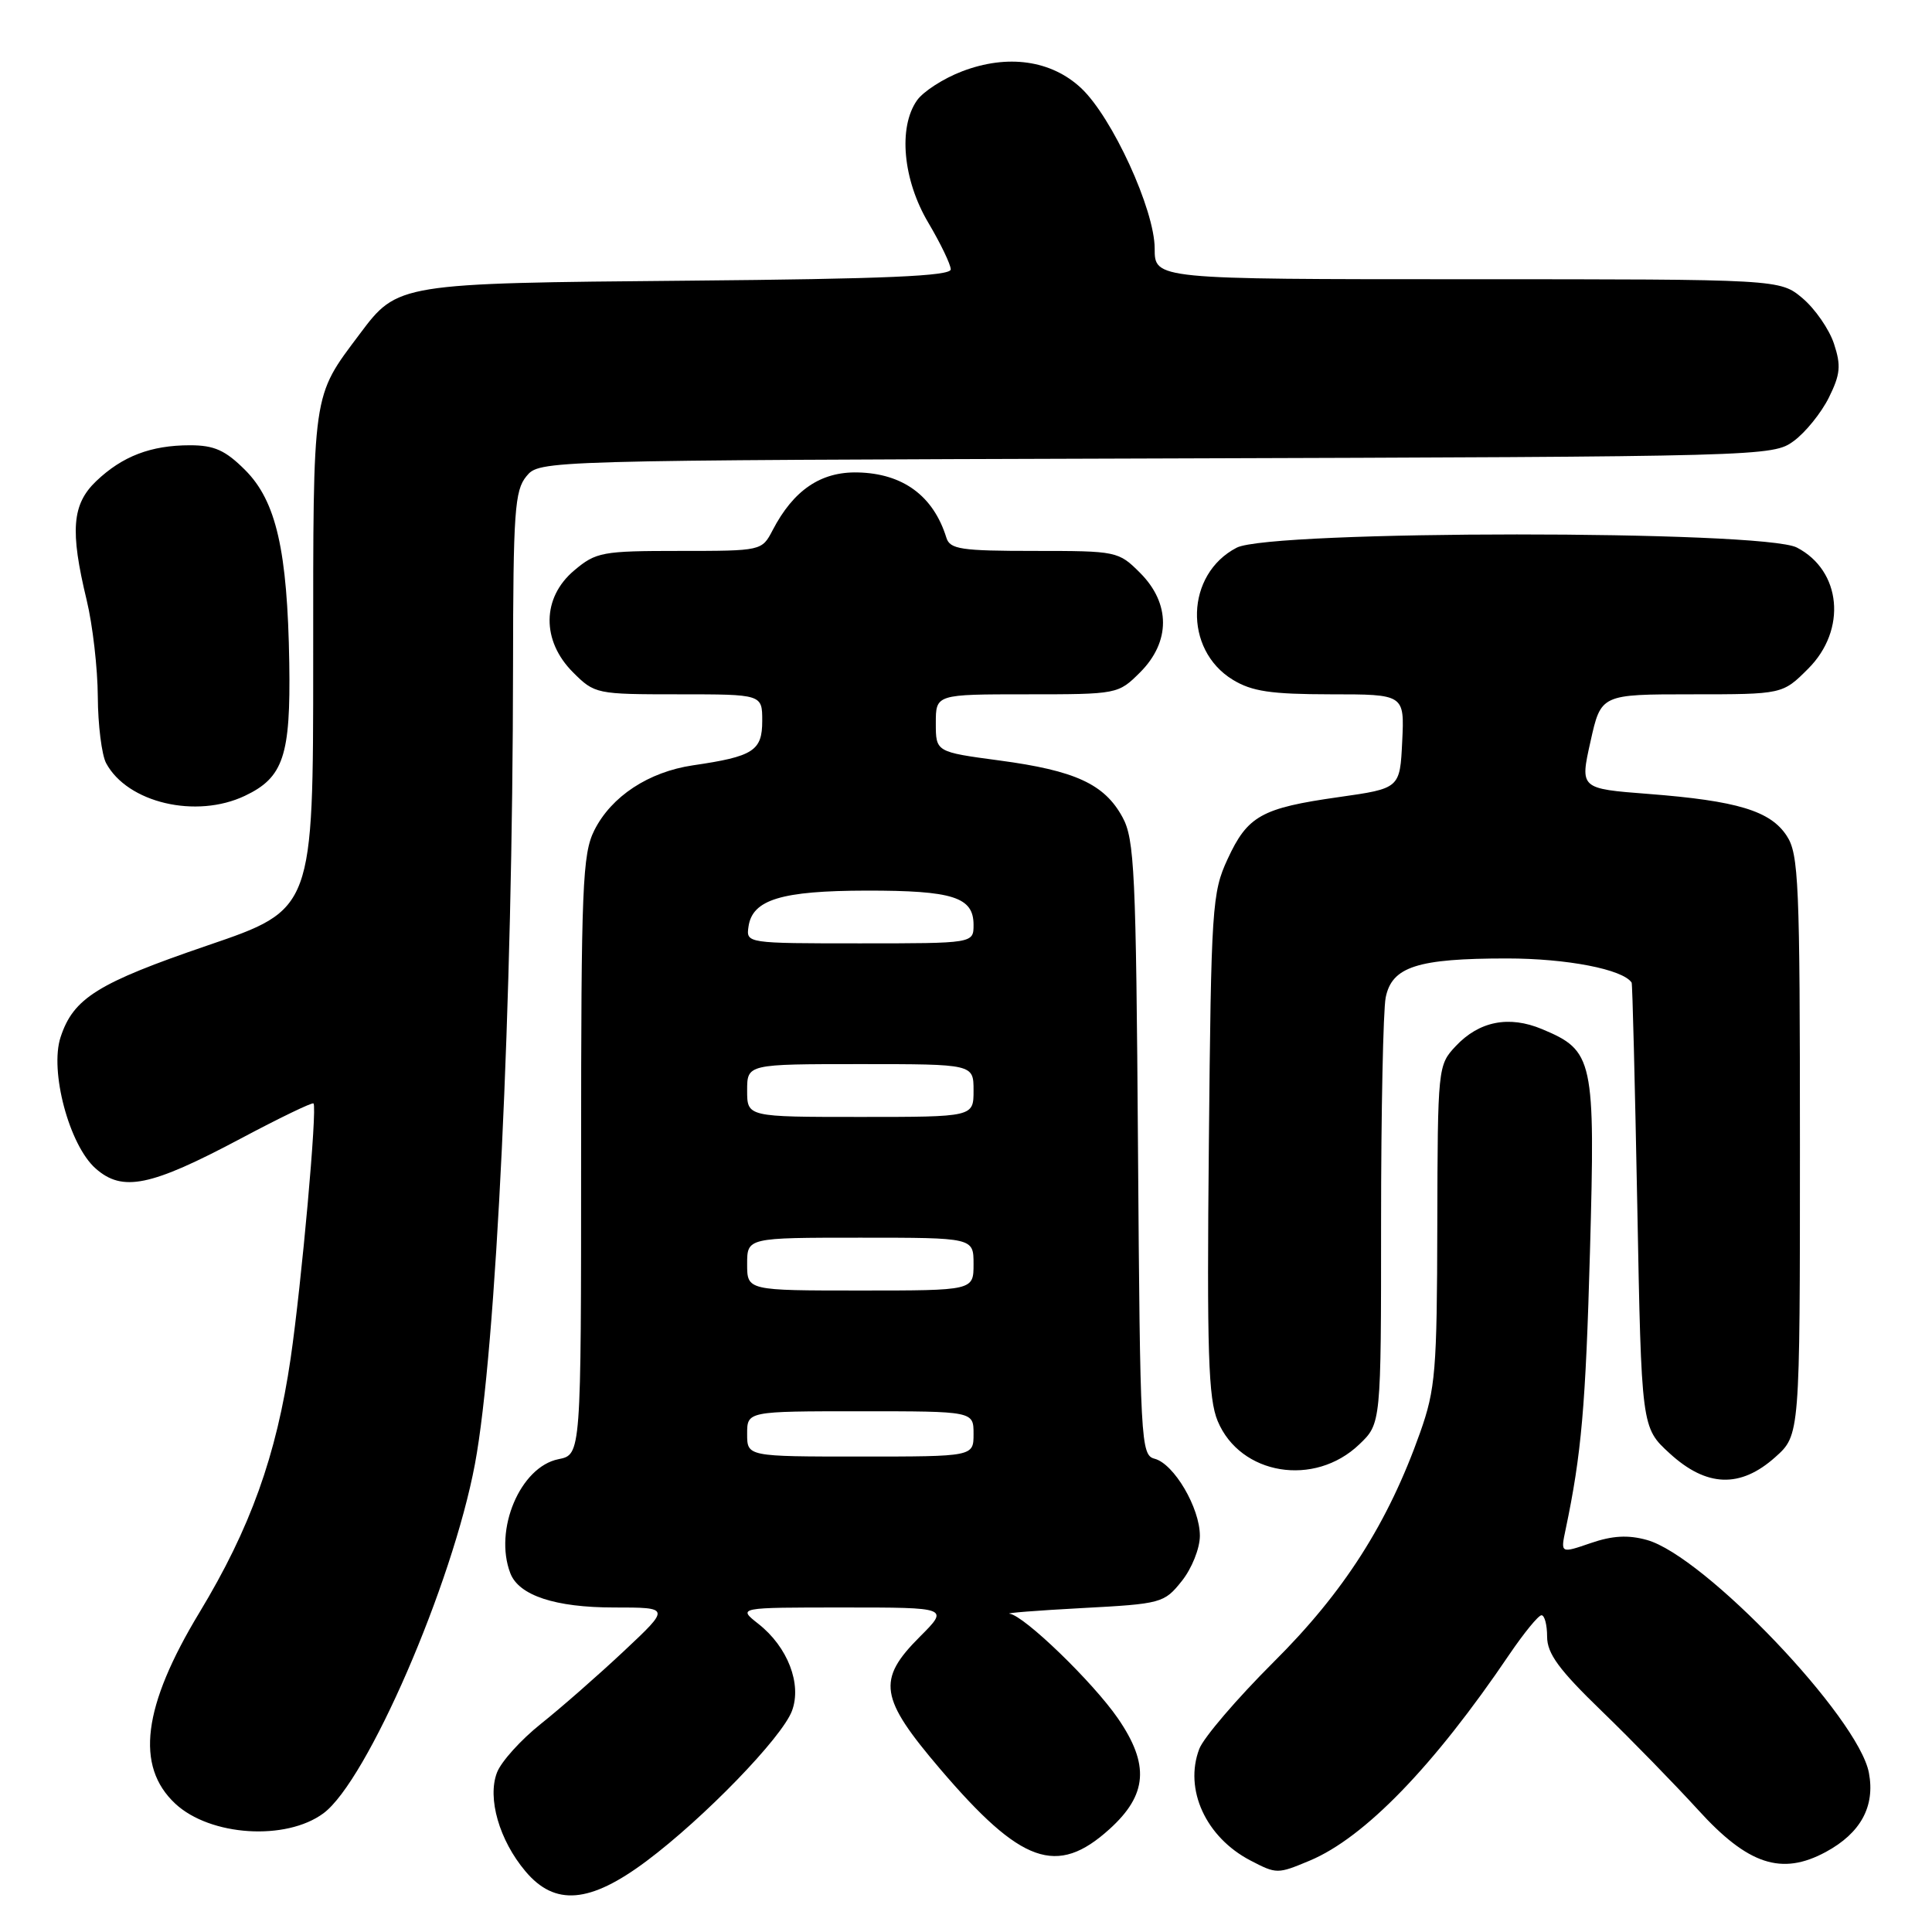 <?xml version="1.0" encoding="UTF-8" standalone="no"?>
<!DOCTYPE svg PUBLIC "-//W3C//DTD SVG 1.1//EN" "http://www.w3.org/Graphics/SVG/1.1/DTD/svg11.dtd" >
<svg xmlns="http://www.w3.org/2000/svg" xmlns:xlink="http://www.w3.org/1999/xlink" version="1.1" viewBox="0 0 256 256">
 <g >
 <path fill="currentColor"
d=" M 85.64 246.62 C 93.29 240.90 103.61 230.25 104.94 226.70 C 106.27 223.14 104.38 218.23 100.49 215.17 C 97.73 213.00 97.73 213.00 111.75 213.00 C 125.76 213.00 125.76 213.00 121.88 216.88 C 116.16 222.60 116.53 224.97 124.59 234.42 C 135.31 246.98 140.04 248.67 147.00 242.38 C 152.05 237.82 152.35 233.82 148.12 227.68 C 144.82 222.89 135.71 214.08 133.79 213.83 C 133.08 213.74 137.38 213.40 143.35 213.08 C 153.90 212.52 154.26 212.42 156.59 209.50 C 157.92 207.84 158.99 205.16 158.99 203.50 C 158.99 199.80 155.56 193.96 152.99 193.29 C 151.16 192.81 151.07 191.16 150.79 152.14 C 150.53 115.51 150.33 111.18 148.73 108.27 C 146.34 103.89 142.47 102.11 132.45 100.77 C 124.00 99.64 124.00 99.64 124.00 95.82 C 124.00 92.00 124.00 92.00 136.08 92.00 C 148.09 92.00 148.17 91.98 151.08 89.08 C 155.11 85.04 155.11 79.96 151.08 75.92 C 148.20 73.04 147.99 73.00 137.05 73.00 C 127.34 73.00 125.87 72.78 125.40 71.25 C 123.68 65.70 119.64 62.73 113.64 62.60 C 108.75 62.49 105.14 64.95 102.38 70.25 C 100.95 72.99 100.93 73.00 90.05 73.00 C 79.79 73.00 78.97 73.15 76.08 75.59 C 71.80 79.19 71.73 84.89 75.92 89.08 C 78.80 91.96 79.01 92.00 89.92 92.00 C 101.00 92.00 101.00 92.00 101.00 95.52 C 101.00 99.49 99.83 100.24 91.82 101.41 C 85.94 102.28 81.01 105.52 78.75 110.02 C 77.18 113.16 77.00 117.40 77.00 153.12 C 77.00 192.75 77.00 192.75 74.00 193.35 C 68.94 194.36 65.41 202.70 67.62 208.46 C 68.75 211.41 73.57 213.00 81.36 213.00 C 88.83 213.00 88.83 213.00 82.66 218.79 C 79.27 221.97 74.33 226.30 71.68 228.41 C 69.02 230.53 66.40 233.43 65.85 234.88 C 64.55 238.26 66.16 243.85 69.62 247.95 C 73.52 252.60 78.16 252.21 85.64 246.62 Z  M 173.53 246.55 C 180.80 243.51 189.97 234.05 200.00 219.22 C 201.93 216.38 203.84 214.04 204.25 214.03 C 204.66 214.01 205.00 215.29 205.00 216.86 C 205.00 219.11 206.57 221.25 212.25 226.74 C 216.24 230.60 221.97 236.49 225.00 239.81 C 231.61 247.09 236.07 248.56 241.92 245.40 C 246.55 242.90 248.48 239.36 247.64 234.91 C 246.27 227.59 225.82 206.15 218.21 204.05 C 215.72 203.36 213.64 203.48 210.77 204.47 C 206.78 205.84 206.78 205.84 207.45 202.67 C 209.55 192.69 210.11 186.32 210.68 165.81 C 211.39 140.29 211.16 139.22 204.32 136.36 C 199.94 134.53 195.99 135.31 192.88 138.63 C 190.53 141.13 190.50 141.45 190.45 162.33 C 190.41 181.61 190.21 184.06 188.18 189.80 C 183.93 201.80 178.09 210.96 168.74 220.25 C 163.91 225.07 159.48 230.24 158.91 231.74 C 156.87 237.10 159.78 243.44 165.68 246.52 C 169.16 248.33 169.27 248.33 173.53 246.55 Z  M 42.86 240.27 C 48.65 235.98 59.94 209.95 62.93 194.00 C 65.74 178.97 67.94 132.95 67.98 88.36 C 68.00 67.81 68.20 64.99 69.75 63.11 C 71.50 61.00 71.50 61.00 153.18 60.75 C 233.93 60.50 234.89 60.48 237.68 58.44 C 239.23 57.30 241.32 54.72 242.33 52.69 C 243.86 49.60 243.97 48.45 243.01 45.54 C 242.38 43.63 240.51 40.93 238.86 39.53 C 235.85 37.00 235.85 37.00 194.42 37.00 C 153.00 37.00 153.00 37.00 153.00 32.93 C 153.00 27.80 147.37 15.53 143.25 11.67 C 139.29 7.97 133.51 7.15 127.49 9.45 C 125.02 10.39 122.32 12.13 121.50 13.31 C 119.00 16.88 119.64 23.84 123.00 29.50 C 124.63 32.25 125.97 35.04 125.98 35.69 C 126.00 36.58 117.30 36.96 91.25 37.19 C 52.76 37.53 52.69 37.55 47.67 44.25 C 41.32 52.73 41.50 51.47 41.50 87.50 C 41.50 120.50 41.50 120.50 27.55 125.26 C 12.95 130.25 9.73 132.25 8.03 137.42 C 6.55 141.90 9.17 151.74 12.67 154.83 C 16.23 157.98 19.94 157.22 31.87 150.88 C 37.02 148.14 41.37 146.04 41.54 146.21 C 42.06 146.73 39.97 169.97 38.51 180.00 C 36.62 192.91 33.17 202.51 26.43 213.66 C 18.90 226.11 17.90 234.03 23.23 239.00 C 27.85 243.30 37.89 243.95 42.86 240.27 Z  M 235.23 193.08 C 238.50 190.16 238.50 190.16 238.50 151.79 C 238.50 116.96 238.34 113.16 236.75 110.75 C 234.59 107.44 230.18 106.11 218.43 105.20 C 209.35 104.50 209.35 104.50 210.75 98.25 C 212.14 92.00 212.14 92.00 224.17 92.00 C 236.20 92.00 236.20 92.00 239.60 88.60 C 244.74 83.46 244.01 75.61 238.09 72.55 C 233.60 70.23 168.37 70.24 163.87 72.57 C 157.09 76.07 156.79 86.07 163.35 90.07 C 165.89 91.62 168.40 91.99 176.30 92.00 C 186.10 92.00 186.10 92.00 185.80 98.24 C 185.50 104.47 185.50 104.47 177.40 105.62 C 167.15 107.07 165.31 108.10 162.66 113.84 C 160.61 118.26 160.48 120.18 160.18 151.61 C 159.91 179.23 160.11 185.32 161.35 188.30 C 164.34 195.46 174.17 197.08 180.11 191.39 C 183.00 188.63 183.00 188.63 183.00 161.94 C 183.00 147.26 183.28 133.87 183.61 132.18 C 184.43 128.09 187.81 127.00 199.68 127.00 C 207.62 127.00 215.04 128.44 216.20 130.20 C 216.31 130.36 216.64 143.70 216.95 159.83 C 217.50 189.16 217.50 189.16 221.24 192.58 C 226.13 197.06 230.60 197.22 235.23 193.08 Z  M 32.45 105.45 C 37.56 103.03 38.52 100.14 38.33 87.85 C 38.09 72.93 36.60 66.40 32.48 62.28 C 29.86 59.66 28.39 59.00 25.17 59.00 C 20.00 59.00 16.21 60.45 12.75 63.75 C 9.54 66.82 9.26 70.29 11.48 79.50 C 12.28 82.80 12.94 88.57 12.96 92.32 C 12.98 96.06 13.48 100.03 14.06 101.12 C 16.88 106.38 25.99 108.52 32.45 105.45 Z  M 99.00 190.00 C 99.00 187.00 99.00 187.00 114.00 187.00 C 129.00 187.00 129.00 187.00 129.00 190.00 C 129.00 193.00 129.00 193.00 114.00 193.00 C 99.00 193.00 99.00 193.00 99.00 190.00 Z  M 99.00 167.50 C 99.00 164.00 99.00 164.00 114.00 164.00 C 129.00 164.00 129.00 164.00 129.00 167.50 C 129.00 171.00 129.00 171.00 114.00 171.00 C 99.00 171.00 99.00 171.00 99.00 167.50 Z  M 99.00 144.50 C 99.00 141.00 99.00 141.00 114.00 141.00 C 129.00 141.00 129.00 141.00 129.00 144.50 C 129.00 148.00 129.00 148.00 114.00 148.00 C 99.00 148.00 99.00 148.00 99.00 144.50 Z  M 99.18 122.78 C 99.69 119.20 103.54 118.03 114.82 118.01 C 126.27 118.00 129.00 118.87 129.00 122.54 C 129.00 125.00 129.00 125.00 113.93 125.00 C 98.92 125.00 98.86 124.99 99.18 122.78 Z "/>
</g>
</svg>
